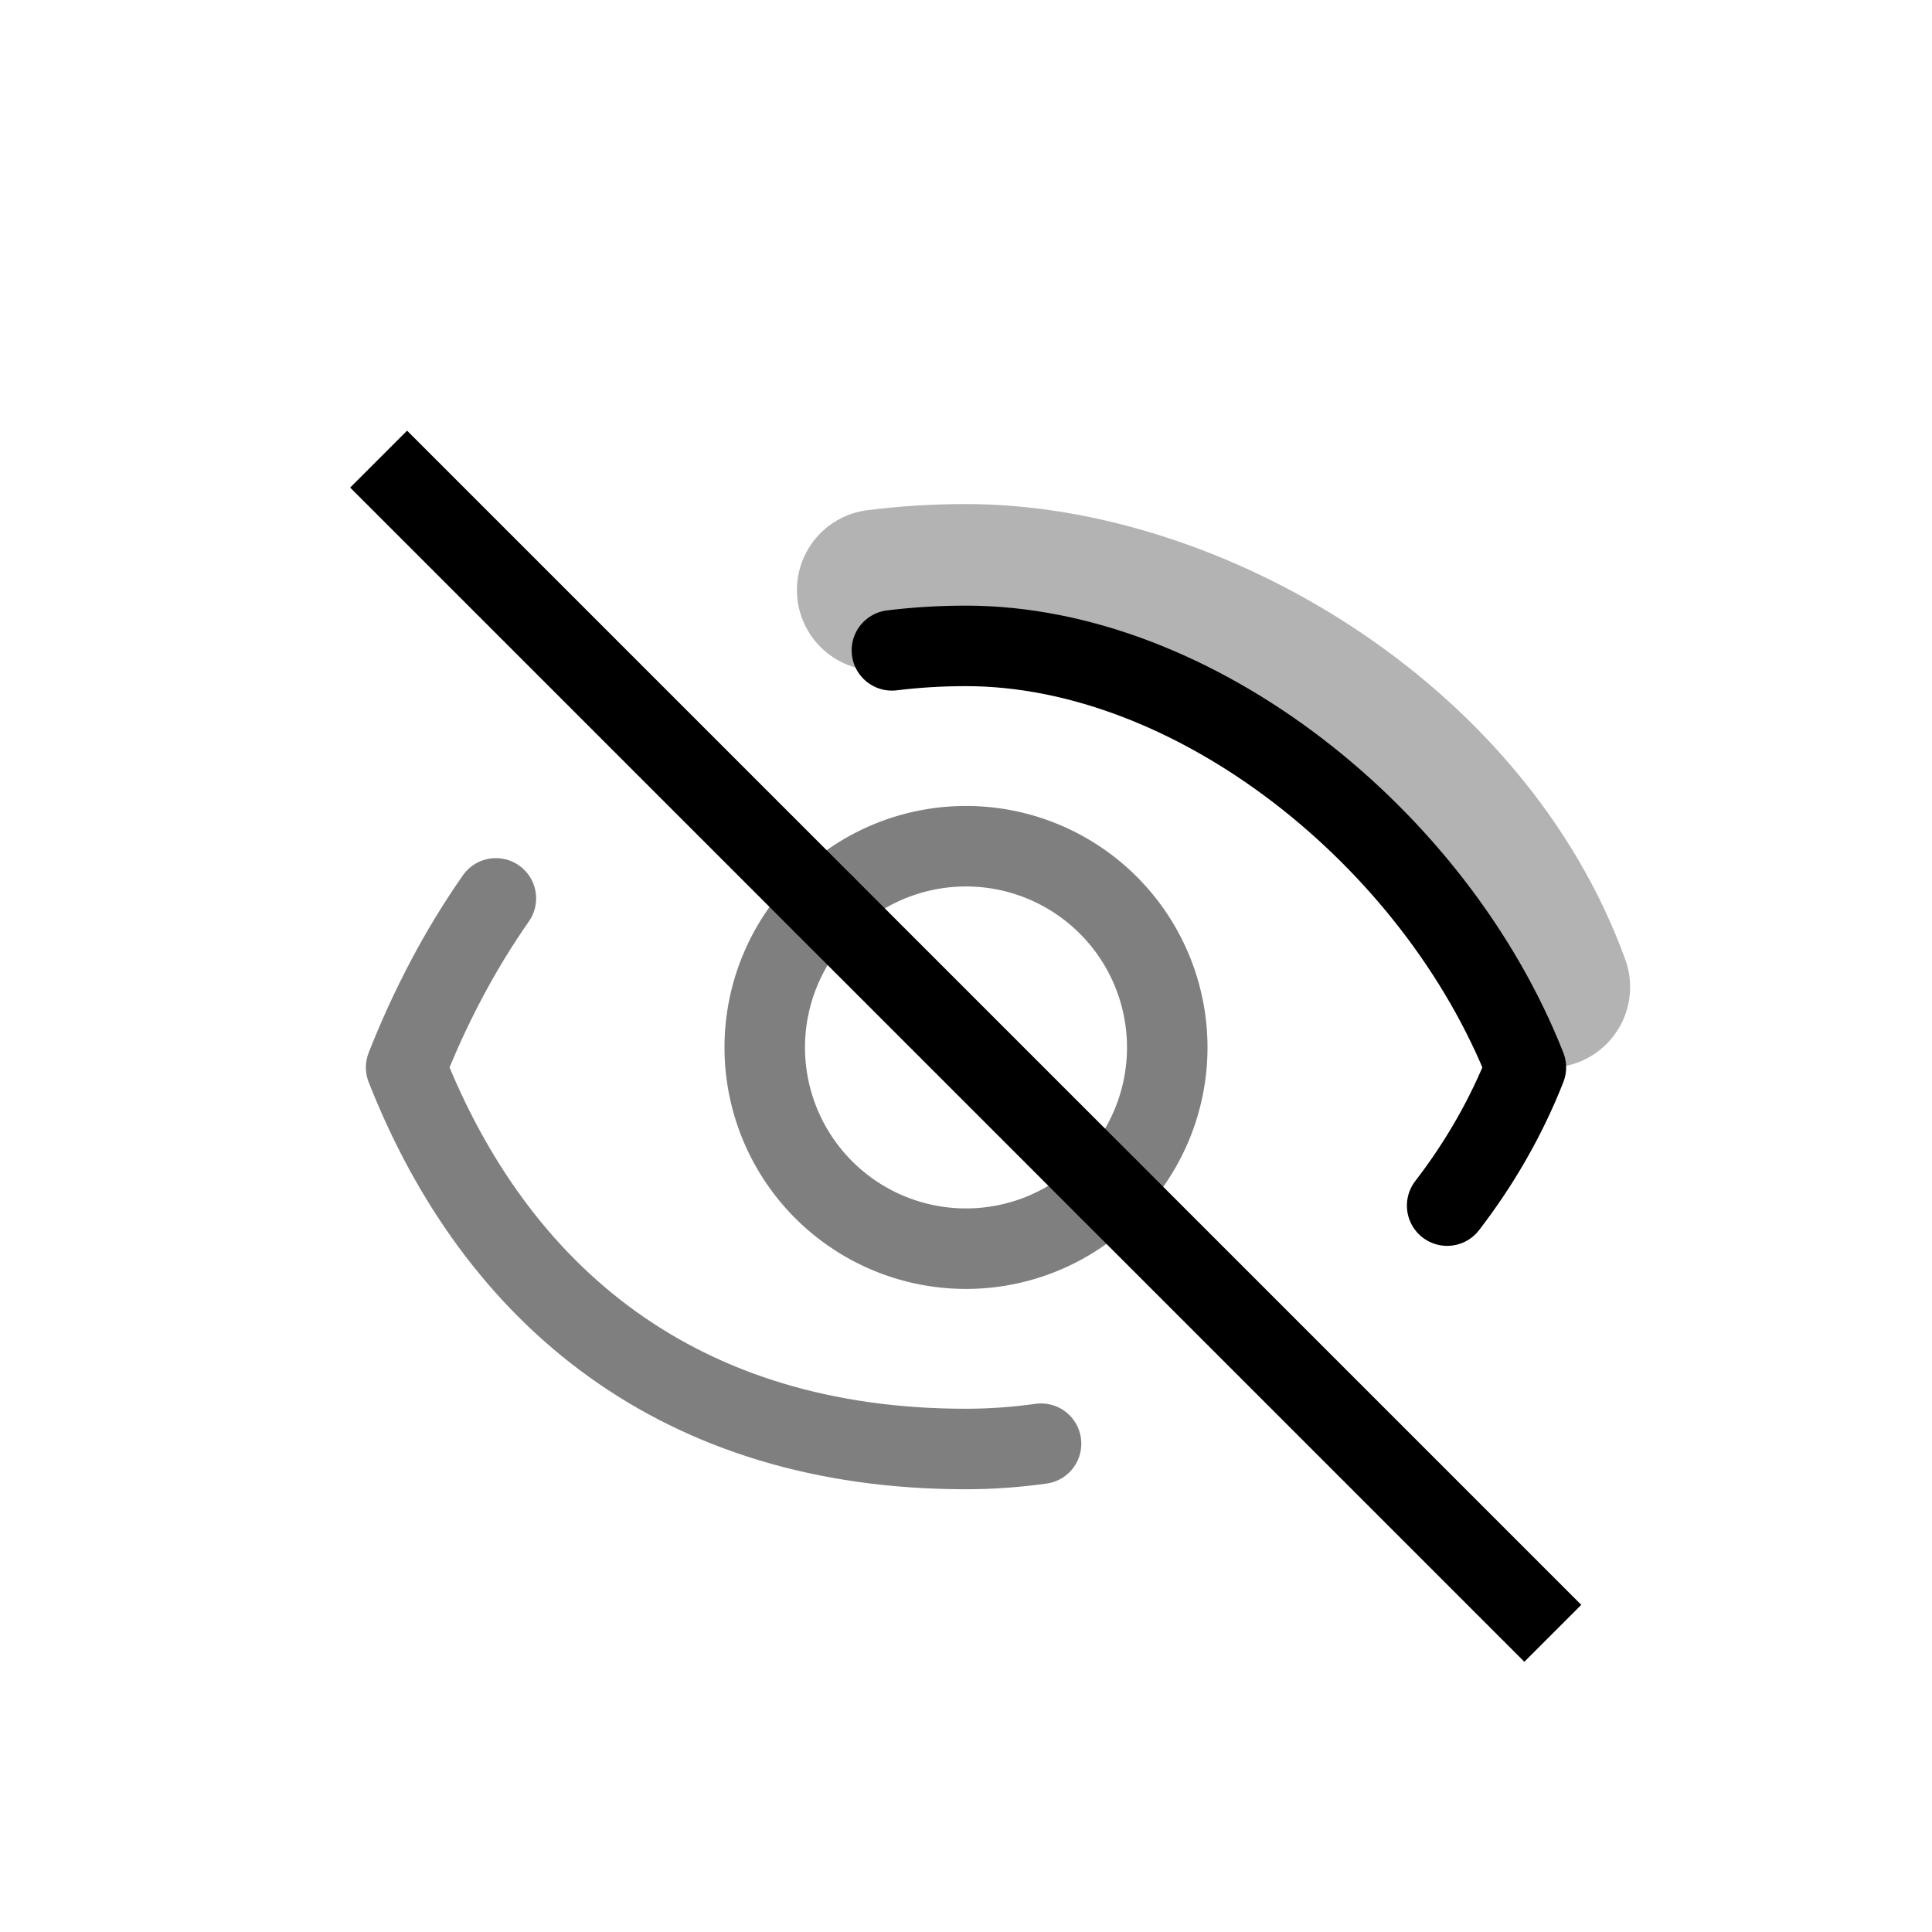 <?xml version="1.0" encoding="UTF-8" standalone="no"?>
<!-- Created with Inkscape (http://www.inkscape.org/) -->
<svg xmlns="http://www.w3.org/2000/svg" xmlns:svg="http://www.w3.org/2000/svg" width="48" height="48" viewBox="0 0 48 48" version="1.1" id="svg1" xml:space="preserve">
  <defs id="defs1"/>
  <g id="LightThemeEnabledLayer" style="display:inline">
    <path style="fill:none;stroke:#000000;stroke-width:2;stroke-linecap:butt;stroke-linejoin:miter;stroke-dasharray:none;stroke-opacity:1" d="M 9.407,11.407 38.579,40.579" id="path1"/>
    <path id="path4-5-4-5" style="display:inline;fill:none;fill-opacity:0.3;stroke:#000000;stroke-width:2;stroke-linecap:round;stroke-linejoin:round;stroke-opacity:0.5;paint-order:markers fill stroke" d="m 20.476,22.477 a 5,5 0 0 1 3.524,-1.453 5,5 0 0 1 5,5 v 0 a 5,5 0 0 1 -1.453,3.524"/>
    <path id="path32" style="display:inline;fill:none;fill-opacity:0.3;stroke:#000000;stroke-width:2;stroke-linecap:round;stroke-linejoin:round;stroke-opacity:0.5;paint-order:markers fill stroke" d="m 27.547,29.547 a 5,5 0 0 1 -3.547,1.476 5,5 0 0 1 -5,-5 5,5 0 0 1 1.476,-3.547"/>
    <path id="path30" style="display:inline;fill:none;stroke:#000000;stroke-width:2;stroke-linecap:round;stroke-linejoin:round;stroke-dasharray:none;stroke-opacity:1;paint-order:markers fill stroke" d="M 35.954,29.953 C 36.755,28.913 37.421,27.763 37.91,26.52 35.664,20.815 29.687,16.047 24,16.047 v 0 c -0.634,0 -1.247,0.038 -1.841,0.111"/>
    <path id="path22" style="display:inline;fill:none;stroke:#000000;stroke-width:2;stroke-linecap:round;stroke-linejoin:round;stroke-dasharray:none;stroke-opacity:0.5;paint-order:markers fill stroke" d="m 12.32,22.32 c -0.903,1.291 -1.645,2.714 -2.23,4.2 C 12.336,32.226 16.891,36 24,36 c 0.62,0 1.244,-0.045 1.865,-0.132"/>
    <path id="path3-7-1-7-1-9" style="display:inline;fill:none;stroke:#000000;stroke-width:4;stroke-linecap:round;stroke-linejoin:round;stroke-dasharray:none;stroke-opacity:0.3;paint-order:markers fill stroke" d="m 21.799,14.66 c 0.714,-0.091 1.448,-0.137 2.201,-0.137 5.545,0 12.31,3.944 14.5,10"/>
  </g>
</svg>
